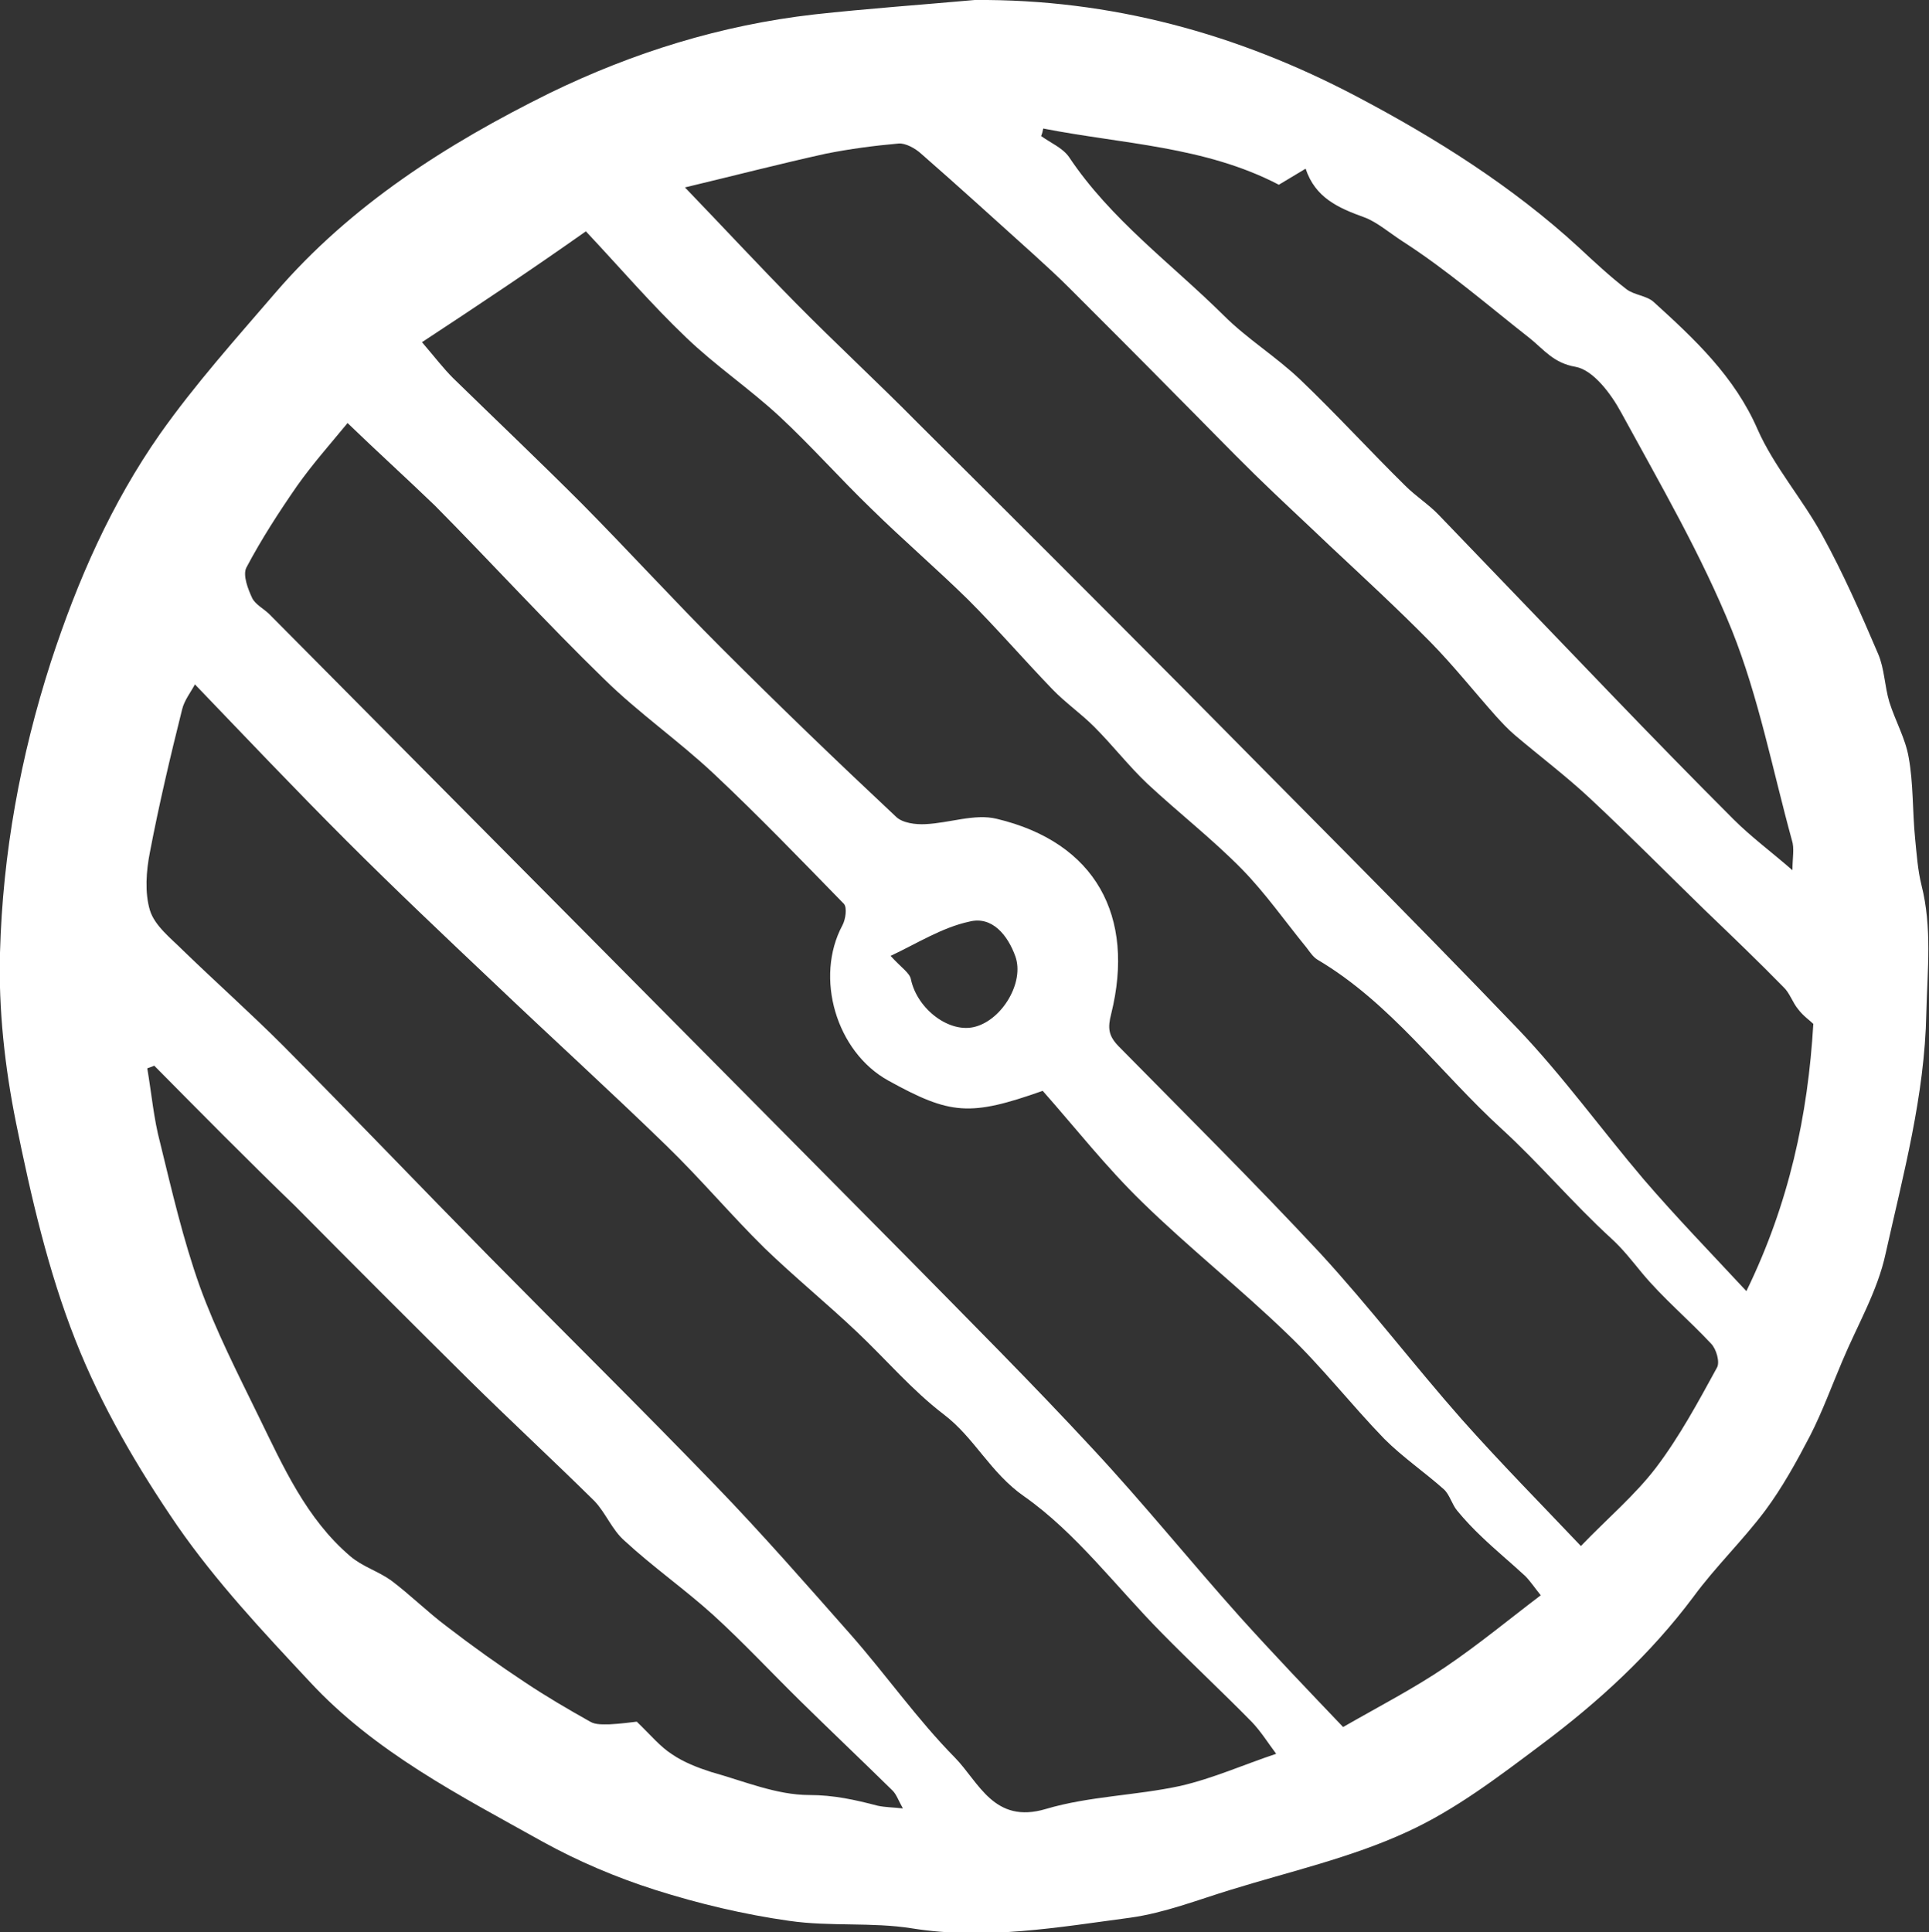 <?xml version="1.0" encoding="utf-8"?>
<!-- Generator: Adobe Illustrator 24.3.0, SVG Export Plug-In . SVG Version: 6.00 Build 0)  -->
<svg version="1.1" id="Layer_1" xmlns="http://www.w3.org/2000/svg" xmlns:xlink="http://www.w3.org/1999/xlink" x="0px" y="0px"
	 viewBox="0 0 360.2 360.8" style="enable-background:new 0 0 360.2 360.8;" xml:space="preserve">
<rect x="0" y="0" width="360.2" height="360.8" fill="#333333" stroke="none"/>
<style type="text/css">
	.st0{fill:#FFFFFF;}
</style>
<path class="st0" d="M182,0c25.4-0.2,49.1,6.3,71.3,18c14.8,7.8,29.1,16.8,41.5,28.2c2.9,2.7,5.8,5.4,8.9,7.8
	c1.4,1.1,3.8,1.2,5.1,2.4c7.6,6.9,15.1,13.9,19.4,23.8c3.1,7,8.4,13,12.1,19.8c3.9,7.1,7.2,14.6,10.4,22.1c1.2,2.8,1.2,6,2.1,9
	c1.1,3.5,3,6.8,3.6,10.3c0.9,4.9,0.7,10,1.2,15.1c0.3,3,0.5,6,1.2,8.8c2,7.9,1.1,15.8,0.9,23.9c-0.3,15.4-4.3,30.1-7.6,44.9
	c-1.5,7-5.3,13.4-8.1,20.1c-2,4.7-3.7,9.4-6,13.9c-2.5,4.8-5.2,9.7-8.4,14c-4.2,5.6-9.3,10.5-13.4,16.1c-8,10.7-17.7,19.6-28.4,27.6
	c-8,6-16.1,12.2-25.1,16.3c-10.4,4.8-21.9,7.4-32.9,10.8c-6.2,1.9-12.3,4.3-18.7,5.2c-13.5,1.8-27,4.2-40.8,2
	c-7.5-1.2-15.3-0.3-22.9-1.4c-8.5-1.2-16.9-3.2-25.1-5.8c-7.2-2.3-14.3-5.3-21-9C85.9,335.3,70,327.2,57.8,314
	c-8.7-9.3-17.5-18.7-24.7-29.1c-7.4-10.8-14.2-22.4-19-34.6C9,237.4,5.8,223.5,3,209.7c-2.1-10.4-3.3-21.2-3-31.8
	c0.5-18.5,3.8-36.6,9.5-54.3c5-15.3,11.3-29.6,20.4-42.6c6.5-9.2,14.1-17.7,21.5-26.3c14.1-16.4,32-27.8,51.2-37.3
	c15.6-7.6,32-12.7,49.4-14.7C162,1.6,172,0.9,182,0z M78.8,63.9c2.4,2.8,4,4.9,5.8,6.7c8,7.8,16.1,15.5,24,23.4
	c8.8,8.9,17.3,18.2,26.1,27c10.7,10.7,21.6,21.2,32.6,31.5c1.2,1.2,3.7,1.5,5.5,1.4c4.5-0.2,9.2-2,13.3-1
	c18.5,4.4,25.9,18.2,21.4,36.4c-0.7,2.7-0.5,4.1,1.3,6c12.6,12.8,25.4,25.5,37.7,38.7c9.2,10,17.5,20.9,26.5,31.1
	c7.2,8.1,14.9,15.9,22.2,23.6c5-5.2,10.1-9.5,14-14.6c4.4-5.8,7.9-12.3,11.4-18.7c0.6-1-0.1-3.5-1.1-4.5c-4.2-4.5-9-8.5-12.9-13.2
	c-1.9-2.3-3.5-4.4-5.8-6.5c-7.1-6.5-13.3-13.9-20.4-20.4c-11.5-10.5-20.7-23.5-34.4-31.6c-0.8-0.5-1.4-1.4-2-2.2
	c-4-4.9-7.7-10.2-12.1-14.7c-5.5-5.6-11.8-10.5-17.6-15.9c-3.5-3.3-6.5-7.2-10-10.7c-2.5-2.5-5.4-4.5-7.8-7
	c-5.3-5.5-10.3-11.3-15.7-16.7c-5.9-5.8-12.2-11.2-18.1-17c-5.8-5.6-11.2-11.7-17.1-17.2c-5.6-5.2-12-9.5-17.5-14.8
	c-6.5-6.2-12.4-13.1-18.7-19.8C99.2,50.4,89.3,57,78.8,63.9z M64.9,79c-3.2,3.9-6.5,7.6-9.4,11.7c-3.4,4.9-6.7,10-9.5,15.3
	c-0.7,1.4,0.3,4,1.1,5.7c0.6,1.2,2.2,2,3.2,3c39.6,39.9,79.3,79.9,118.9,119.9c11.7,11.9,23.5,23.7,34.8,35.9
	c9.5,10.2,18.2,21,27.5,31.4c6.4,7.1,13,14,19.3,20.6c6.8-3.9,13.2-7.2,19.1-11.2c6.2-4.2,12-9,17.8-13.4c-1.2-1.5-2-2.7-2.9-3.6
	c-2.7-2.5-5.5-4.8-8.1-7.3c-1.6-1.5-3.2-3.2-4.6-4.9c-1-1.2-1.4-3-2.5-4c-3.6-3.2-7.7-6-11.1-9.4c-6.2-6.4-11.7-13.5-18.1-19.6
	c-8.8-8.5-18.4-16.1-27.1-24.6c-6.7-6.5-12.5-13.9-18.6-20.8c-13.6,4.8-17.2,4.5-28.8-1.9c-9.8-5.4-13.8-19.3-8.6-29
	c0.6-1.1,0.9-3.3,0.3-4c-8-8.2-16-16.5-24.3-24.3c-6.6-6.2-14.1-11.4-20.5-17.7c-10.8-10.5-21-21.7-31.6-32.4
	C75.8,89.2,70.5,84.4,64.9,79z M36.4,127.8c-0.8,1.5-2,3-2.4,4.7c-2.2,8.8-4.3,17.7-6,26.6c-0.7,3.5-1,7.6,0,10.9
	c0.9,2.9,3.9,5.2,6.2,7.5c6.2,6,12.6,11.7,18.7,17.8c12.9,13,25.6,26.3,38.4,39.3c14.1,14.3,28.4,28.4,42.3,42.8
	c8.7,9,17,18.5,25.3,27.9c6.6,7.5,12.4,15.8,19.4,22.9c4.5,4.6,7.3,12.5,17,9.6c8.1-2.4,16.8-2.5,25.1-4.3c6.1-1.4,11.9-4,17.9-6
	c-1.5-2-2.8-4.1-4.5-5.9c-5.6-5.7-11.4-11.1-16.9-16.7c-8.5-8.6-16-18.7-25.7-25.5c-6.3-4.4-9.2-10.9-15-15.3
	c-5.9-4.5-10.8-10.3-16.2-15.4c-5.6-5.3-11.6-10.2-17.2-15.6c-6.3-6.2-12-13-18.4-19.2c-10.6-10.3-21.5-20.2-32.2-30.4
	C83,174.8,73.7,166,64.7,157C55.2,147.5,46,137.8,36.4,127.8z M338.6,191.2c-0.6-0.6-1.9-1.5-2.8-2.7c-1.1-1.3-1.6-3.1-2.8-4.2
	c-4.7-4.8-9.6-9.5-14.5-14.2c-7.2-7-14.3-14.2-21.7-21.1c-4.4-4.1-9.3-7.8-13.9-11.7c-1.3-1.1-2.4-2.3-3.5-3.5
	c-4.1-4.6-7.9-9.4-12.2-13.8c-6.1-6.2-12.5-12.1-18.8-18c-4.6-4.4-9.4-8.8-14-13.3c-5-4.9-9.8-9.9-14.7-14.8
	c-6.6-6.7-13.3-13.4-20-20.1c-2.2-2.2-4.4-4.2-6.7-6.3c-7-6.3-13.9-12.6-21-18.8c-1.1-1-2.9-2-4.2-1.9c-4.5,0.4-9.1,1-13.6,1.9
	c-8.6,1.9-17.1,4.1-26.3,6.3c7.5,7.8,14,14.8,20.7,21.6c7.5,7.6,15.4,14.9,22.9,22.5c16.5,16.4,32.9,32.8,49.3,49.3
	c20.9,21.2,42,42.2,62.6,63.7c8.4,8.8,15.6,18.8,23.5,28.1c6.1,7.1,12.6,13.8,19.2,20.9C334.1,224.7,337.6,208.2,338.6,191.2z
	 M194.8,24c-0.1,0.5-0.2,1-0.4,1.4c1.8,1.3,4,2.2,5.2,3.9c7.8,11.7,19.1,19.9,28.9,29.6c4.4,4.4,9.8,7.7,14.3,12
	c6.7,6.4,13,13.3,19.6,19.8c2,2,4.4,3.5,6.3,5.5c10.7,11.1,21.4,22.3,32.1,33.4c7.6,7.9,15.2,15.7,22.9,23.4c3.3,3.3,7.1,6.1,11,9.5
	c0-2.3,0.4-4.1-0.1-5.6c-3.6-13.1-6.2-26.7-11.2-39.2c-5.7-14.1-13.4-27.3-20.7-40.7c-1.9-3.5-5.2-7.9-8.5-8.5
	c-4.1-0.7-5.9-3.2-8.5-5.3c-7.9-6.2-15.5-12.8-23.9-18.2c-2.3-1.5-4.8-3.6-7-4.4c-5-1.8-9.2-3.7-11-9.1c-2,1.2-3.5,2.1-5,3
	C225,27.3,209.6,26.9,194.8,24z M28.8,199c-0.4,0.2-0.8,0.3-1.3,0.5c0.8,4.7,1.2,9.4,2.4,13.9c2.2,9,4.3,18.1,7.4,26.8
	c3,8.3,7.1,16.3,11,24.3c4.6,9.4,8.9,19.1,17.1,26.1c2.2,1.9,5.2,2.8,7.6,4.5c3.6,2.7,6.8,5.9,10.4,8.6c4.8,3.7,9.7,7.2,14.7,10.5
	c3.9,2.6,8,5,12.1,7.3c1,0.6,2.4,0.5,3.6,0.5c2.1-0.1,4.2-0.4,5.1-0.5c2.7,2.6,4.4,4.7,6.6,6.1c2.2,1.5,4.8,2.5,7.3,3.3
	c6.1,1.7,12.2,4.3,18.3,4.3c4.6,0,8.6,0.9,12.8,2c1.4,0.3,2.9,0.3,4.7,0.5c-0.8-1.4-1.2-2.6-1.9-3.3c-5.7-5.6-11.5-11.1-17.2-16.7
	c-5.5-5.4-10.7-11-16.3-16.1c-5.3-4.8-11.3-9-16.6-13.9c-2.3-2-3.5-5.2-5.6-7.4c-7.7-7.6-15.7-15-23.4-22.6
	c-10.9-10.8-21.7-21.6-32.5-32.5C46.2,216.6,37.5,207.8,28.8,199z M166.3,178.5c2.1,2.3,3.6,3.2,3.8,4.4c1.2,5.6,7.3,10.2,12.1,8.8
	c5-1.4,9.1-8.3,7.4-13.1c-1.4-3.9-4.3-7.6-8.6-6.5C175.9,173.2,171.2,176.2,166.3,178.5z"/>
</svg>
